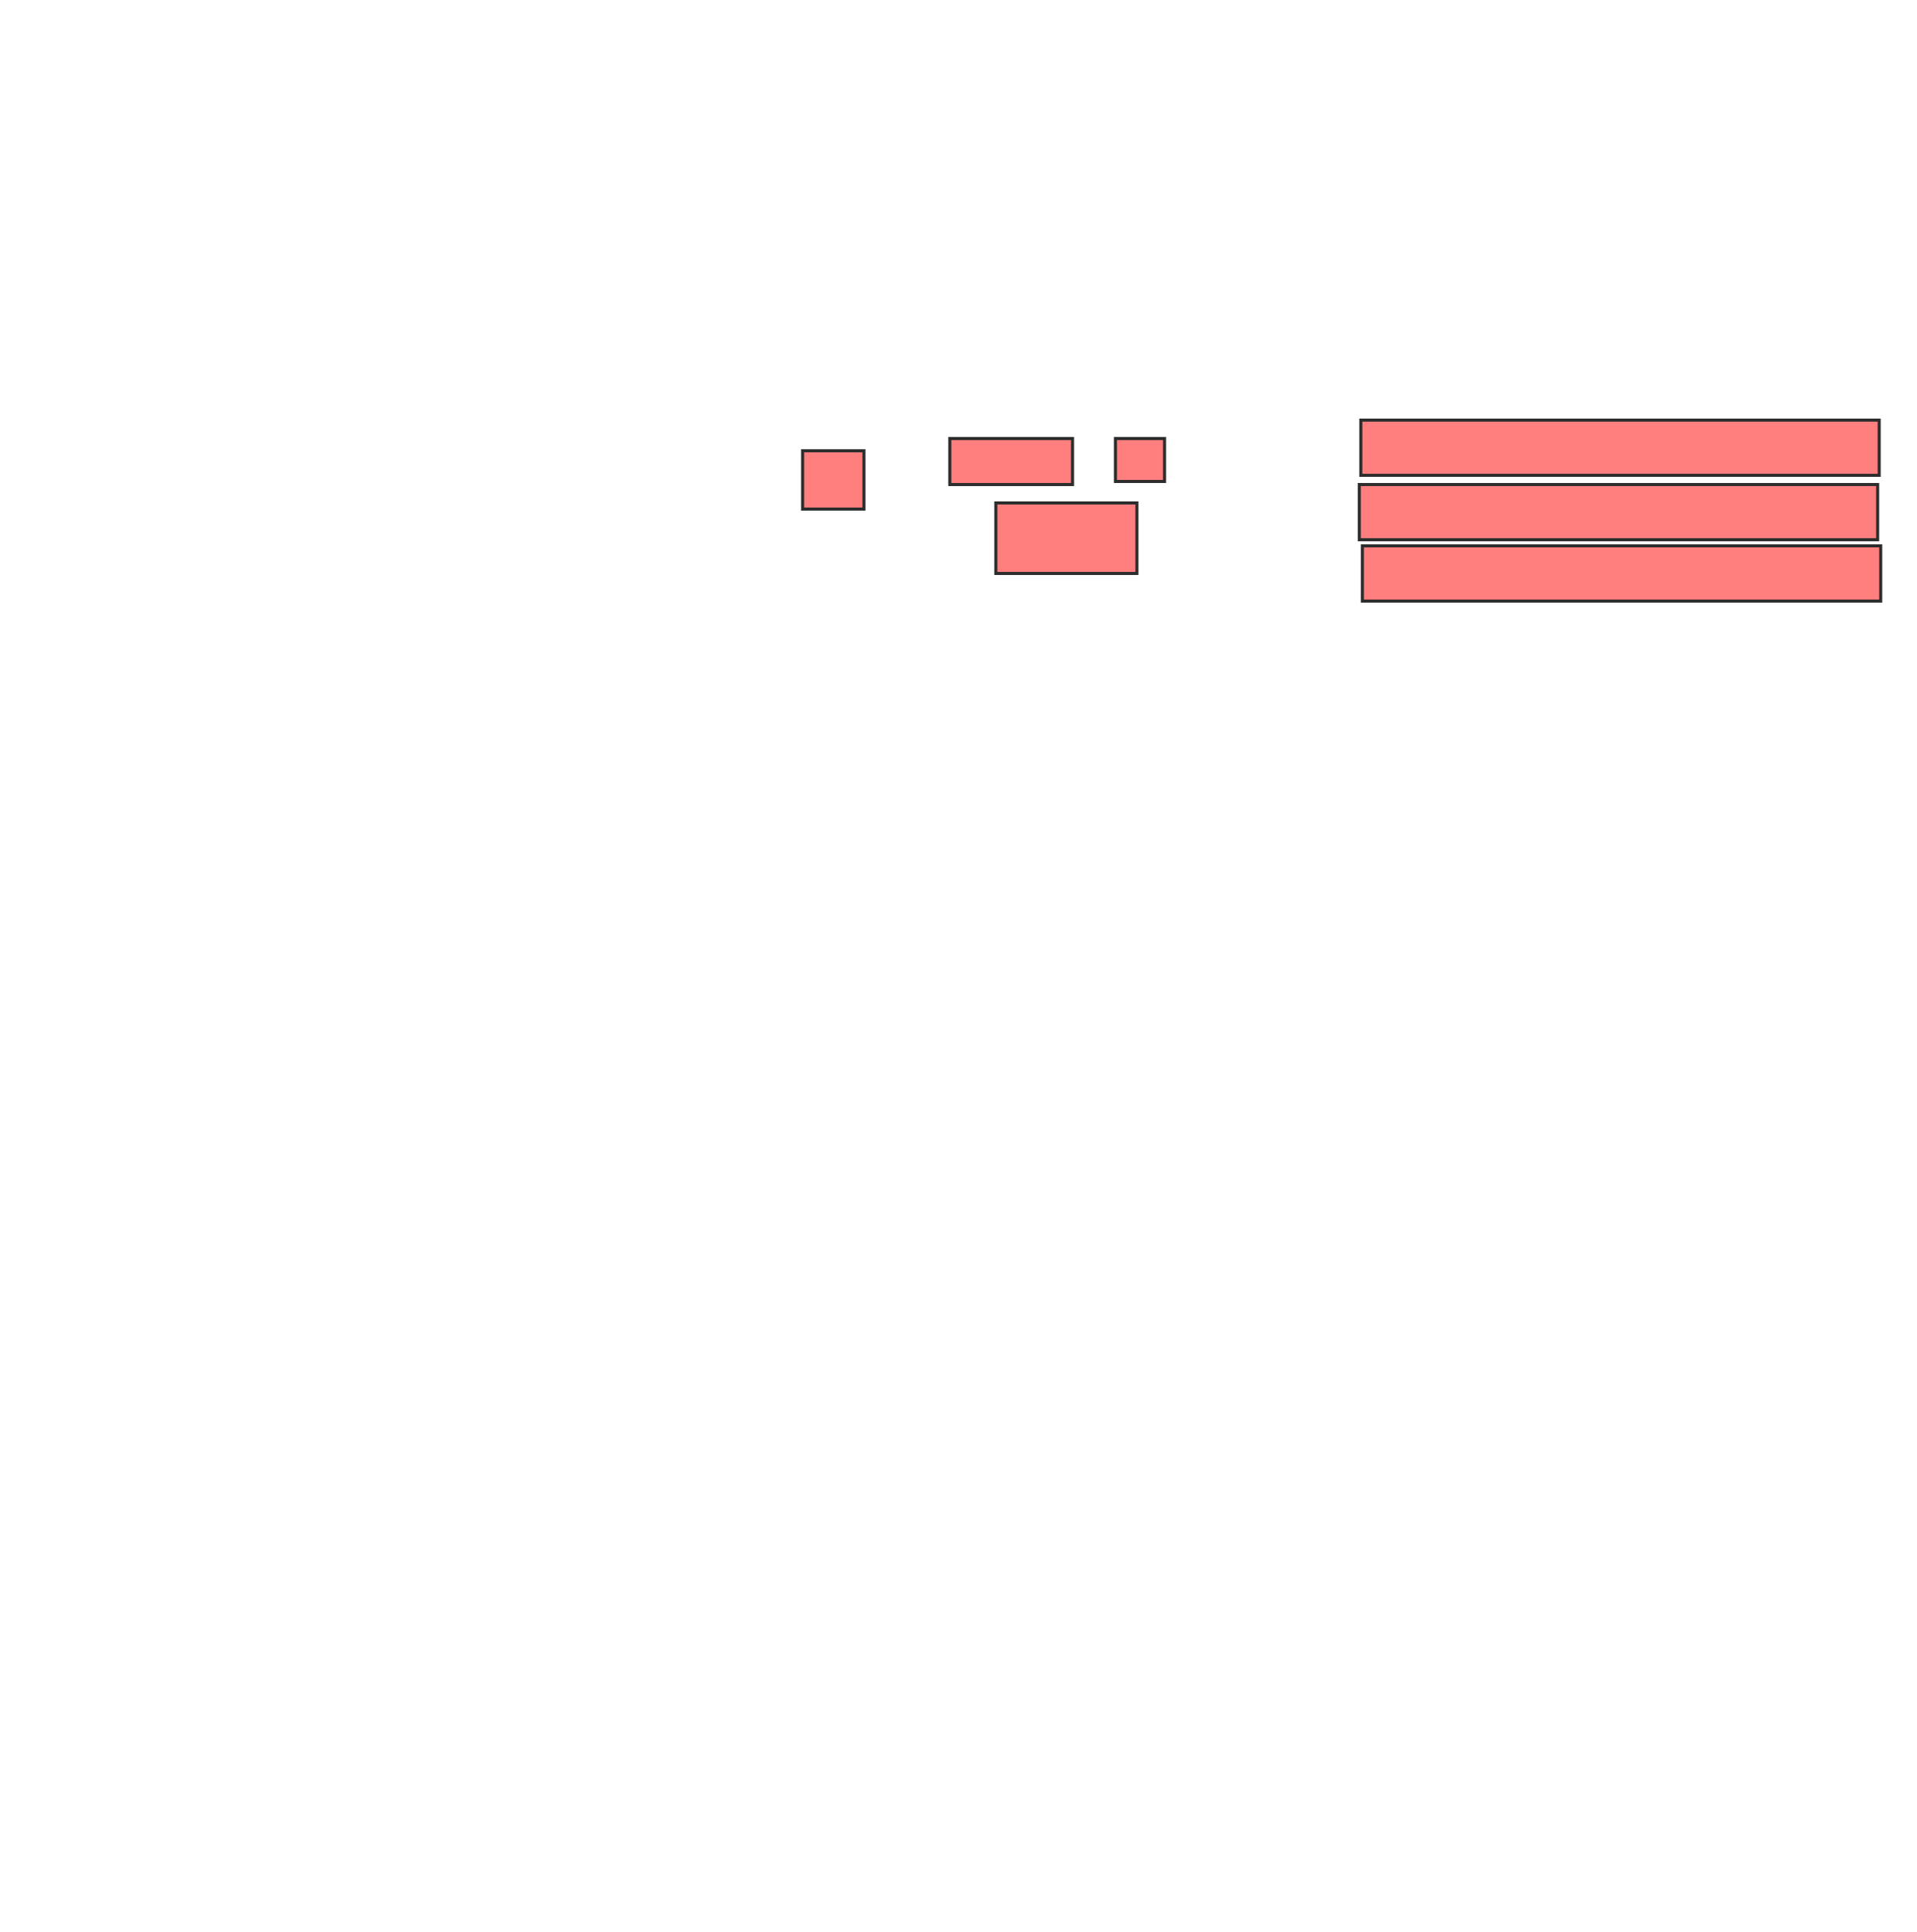 <svg xmlns="http://www.w3.org/2000/svg" width="625" height="630">
 <!-- Created with Image Occlusion Enhanced -->
 <g>
  <title>Labels</title>
 </g>
 <g>
  <title>Masks</title>
  
  
  
  
  <g id="444d56e9a87b461db16bee0f9f5223e0-oa-5" class="qshape">
   <g class="qshape">
    <g class="qshape">
     <rect height="18" width="169" y="137" x="443.667" stroke-linecap="null" stroke-linejoin="null" stroke-dasharray="null" stroke="#2D2D2D" fill="#FF7E7E" class="qshape"/>
     <rect height="18" width="169" y="158" x="443.167" stroke-linecap="null" stroke-linejoin="null" stroke-dasharray="null" stroke="#2D2D2D" fill="#FF7E7E" class="qshape"/>
     <rect height="18" width="169" y="178" x="444.167" stroke-linecap="null" stroke-linejoin="null" stroke-dasharray="null" stroke="#2D2D2D" fill="#FF7E7E" class="qshape"/>
    </g>
    <g class="qshape">
     <rect stroke="#2D2D2D" height="15" width="40" y="143" x="309.667" fill="#FF7E7E" class="qshape"/>
     <rect height="14" width="16" y="143" x="363.667" stroke-linecap="null" stroke-linejoin="null" stroke-dasharray="null" stroke="#2D2D2D" fill="#FF7E7E" class="qshape"/>
     <rect height="23" width="46" y="164" x="324.667" stroke-linecap="null" stroke-linejoin="null" stroke-dasharray="null" stroke="#2D2D2D" fill="#FF7E7E" class="qshape"/>
    </g>
   </g>
   <rect height="19" width="20" y="147" x="261.667" stroke-linecap="null" stroke-linejoin="null" stroke-dasharray="null" stroke="#2D2D2D" fill="#FF7E7E" class="qshape"/>
  </g>
 </g>
</svg>